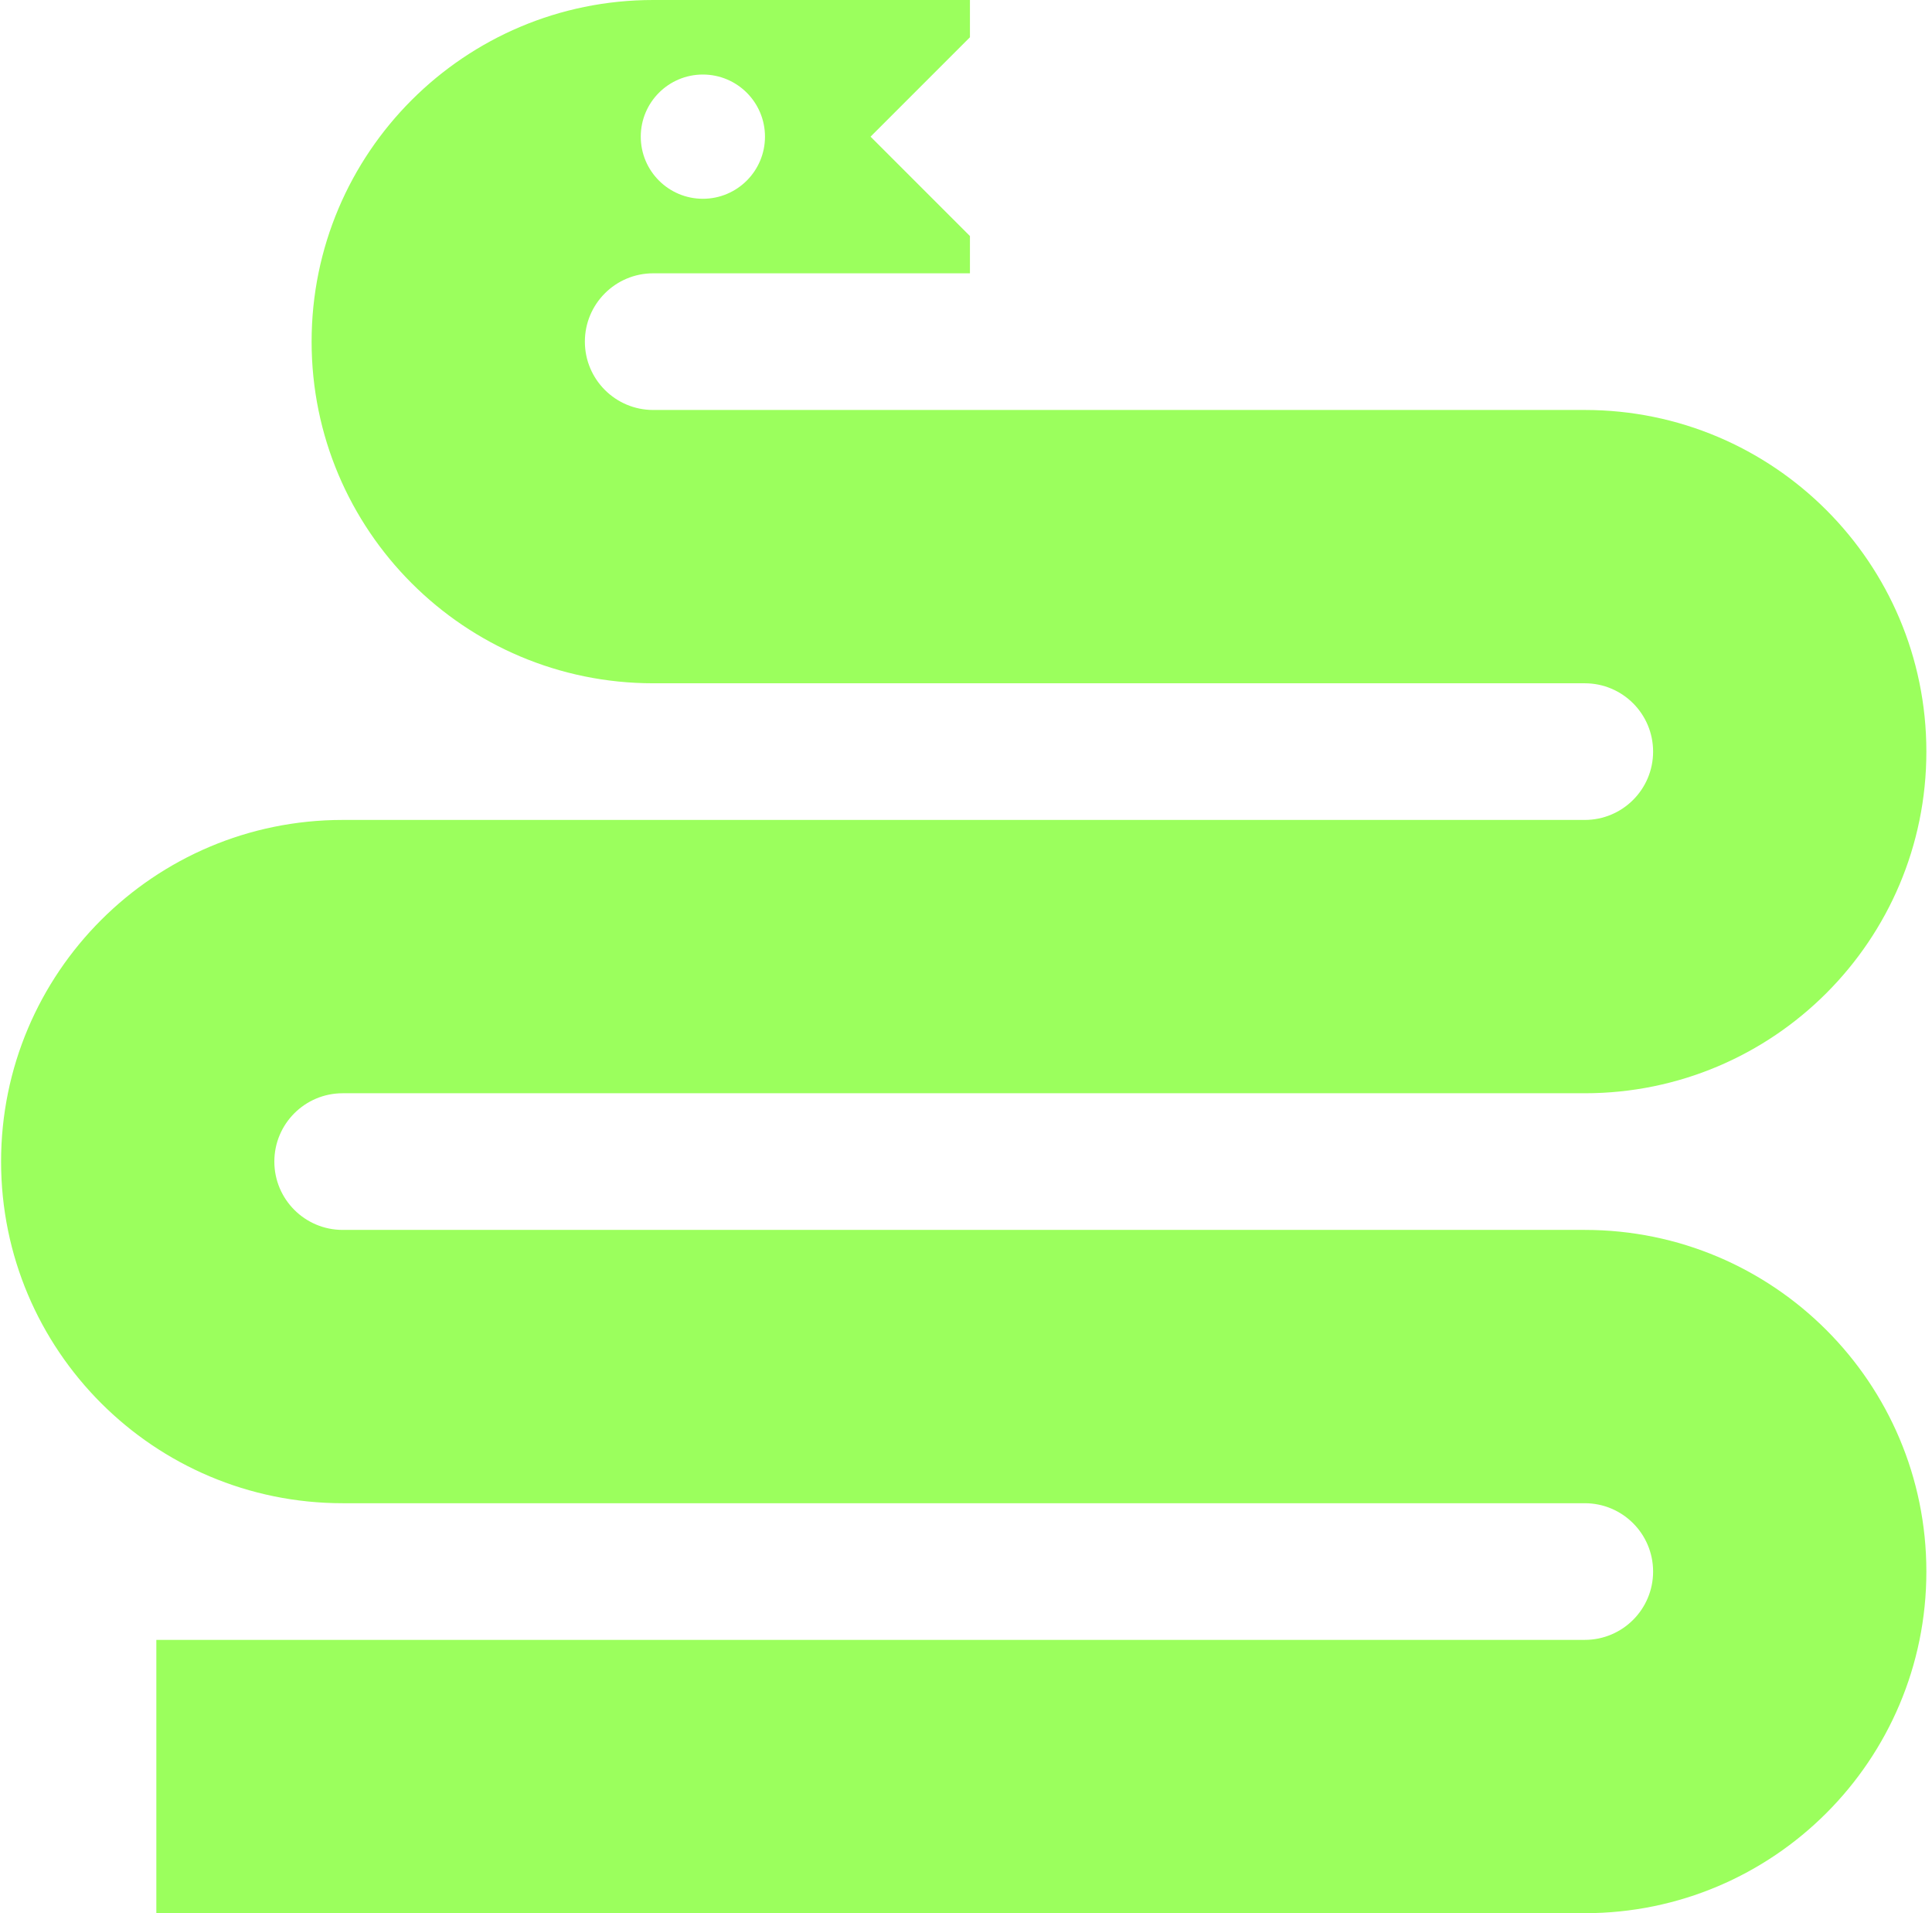 <svg width="303" height="300" viewBox="0 0 303 300" fill="none" xmlns="http://www.w3.org/2000/svg">
<path fill-rule="evenodd" clip-rule="evenodd" d="M152.117 42.857V37.013L136.532 21.429L152.117 5.844V0H102.441C72.855 0 48.87 23.985 48.87 53.571C48.87 83.158 72.855 107.143 102.441 107.143H248.545C254.463 107.143 259.26 111.94 259.26 117.857C259.26 123.774 254.463 128.571 248.545 128.571L53.74 128.571C24.154 128.571 0.169 152.556 0.169 182.143C0.169 211.73 24.154 235.714 53.74 235.714L248.545 235.714C254.463 235.714 259.26 240.511 259.26 246.429C259.26 252.346 254.463 257.143 248.545 257.143L24.519 257.143V300L248.545 300C278.132 300 302.117 276.015 302.117 246.429C302.117 216.842 278.132 192.857 248.545 192.857L53.74 192.857C47.823 192.857 43.026 188.06 43.026 182.143C43.026 176.226 47.823 171.429 53.74 171.429L248.545 171.429C278.132 171.429 302.117 147.444 302.117 117.857C302.117 88.27 278.132 64.286 248.545 64.286H102.441C96.524 64.286 91.727 59.489 91.727 53.571C91.727 47.654 96.524 42.857 102.441 42.857H152.117ZM110.234 31.169C104.854 31.169 100.493 26.808 100.493 21.429C100.493 16.049 104.854 11.688 110.234 11.688C115.613 11.688 119.974 16.049 119.974 21.429C119.974 26.808 115.613 31.169 110.234 31.169Z" fill="#9BFF5D"/>
</svg>
